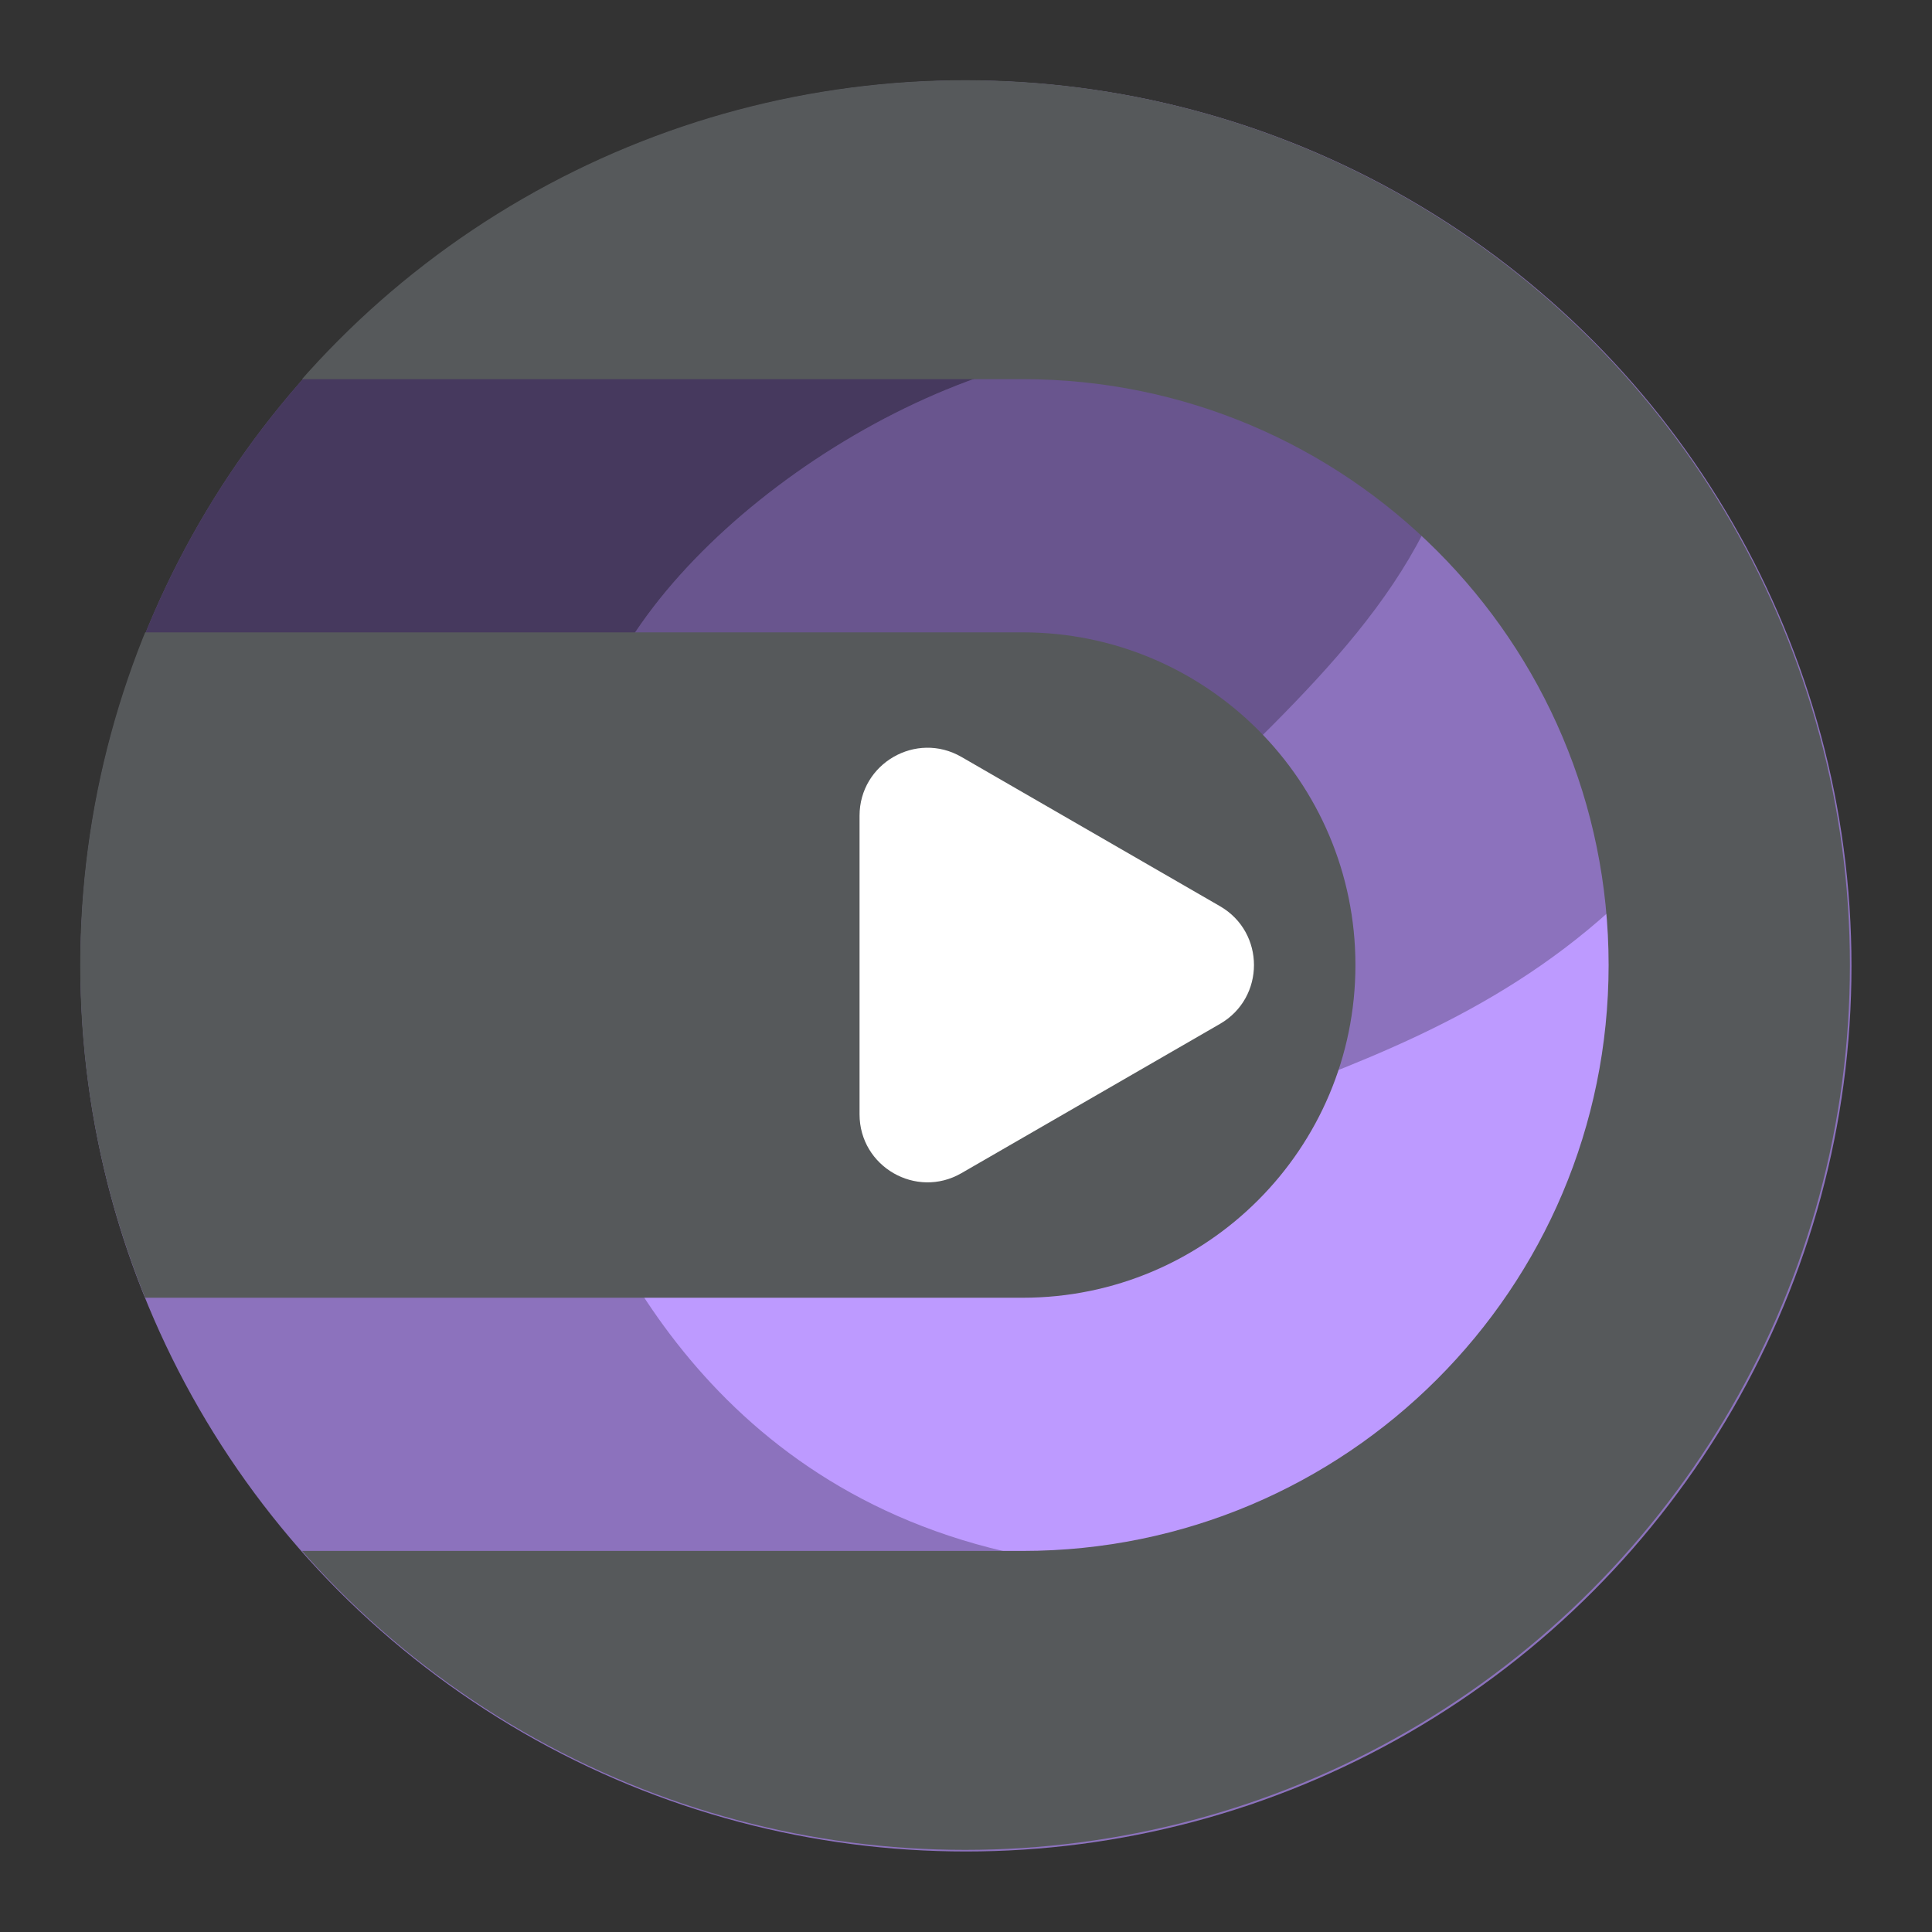 <?xml version="1.0" encoding="UTF-8"?>
<svg version="1.1" viewBox="0 0 192 192" xml:space="preserve" xmlns="http://www.w3.org/2000/svg"><rect x="0" y="0" width="192" height="192" fill="#333333" stroke="none"/><defs><clipPath id="clipPath1038"><circle class="a" cx="96" cy="96" r="88" fill="#8c72bd" stroke="#b2b6bd"/></clipPath><clipPath id="clipPath1048"><circle class="a" cx="367.05" cy="384" r="260.16" fill="#8c72bd"/></clipPath><clipPath id="clipPath1052"><circle class="a" cx="367.05" cy="384" r="260.16" fill="#8c72bd"/></clipPath></defs>
	 <circle class="a" cx="96" cy="96" r="88" fill="#8c72bd"/><path d="m8.18 40.096v32.736h65.441l55.491-32.038-8.794-8.794h-84.716z" clip-path="url(#clipPath1038)" fill-opacity=".5" stroke-linecap="round" stroke-linejoin="round"/><path d="m60 68.5c7.621-17.528 34.989-35.289 55.509-33.938l28.241 12.938-30.632 37.894z" fill="#8c72bd" stroke-linecap="round" stroke-linejoin="round"/><path d="m113.12 85.394 30.632-37.894 22.774 33.464-6.524 9.546c-11.172 10.311-25.096 15.21-38.908 20.329z" fill="#8c72bd" stroke-linecap="round" stroke-linejoin="round"/><path d="m59.22 120.38c7.89 16.561 25.912 39.462 67.674 35.115l33.106-32.994 6.524-41.543-6.524 9.546c-11.87 10.702-25.438 15.343-38.908 20.329z" fill="#bd9aff" stroke-linecap="round" stroke-linejoin="round"/><path d="m60 68.5c7.621-17.528 34.989-35.289 55.509-33.938l28.241 12.938c-5.078 15-19.226 25.815-30.632 37.894z" fill-opacity=".25" stroke-linecap="round" stroke-linejoin="round"/><g transform="matrix(.338 0 0 .338 -28.154 -33.887)" stroke-width="0"><path d="m44.26 128c0 46.25 37.49 83.74 83.74 83.74h256c95.13 0 172.26 77.12 172.26 172.26 0 95.13-77.12 172.26-172.26 172.26h-256c-46.24 0-83.72 37.47-83.74 83.71 246.3 7.296 485 3.613 723.74 0v-511.97c-238.09-3.555-476.04-7.267-723.74 0z" clip-path="url(#clipPath1052)" fill="#56595b"/><path d="m481.82 384c0 54.03-43.8 97.82-97.82 97.82h-384v-195.64h384c54.02 0 97.82 43.8 97.82 97.82z" clip-path="url(#clipPath1048)" fill="#56595b"/><path d="m442 366.7-76.02-43.89c-13.32-7.69-29.96 1.92-29.96 17.3v87.78c0 15.38 16.65 24.99 29.96 17.3l76.02-43.89c13.32-7.69 13.32-26.91 0-34.6z" fill="#fff"/></g></svg>
